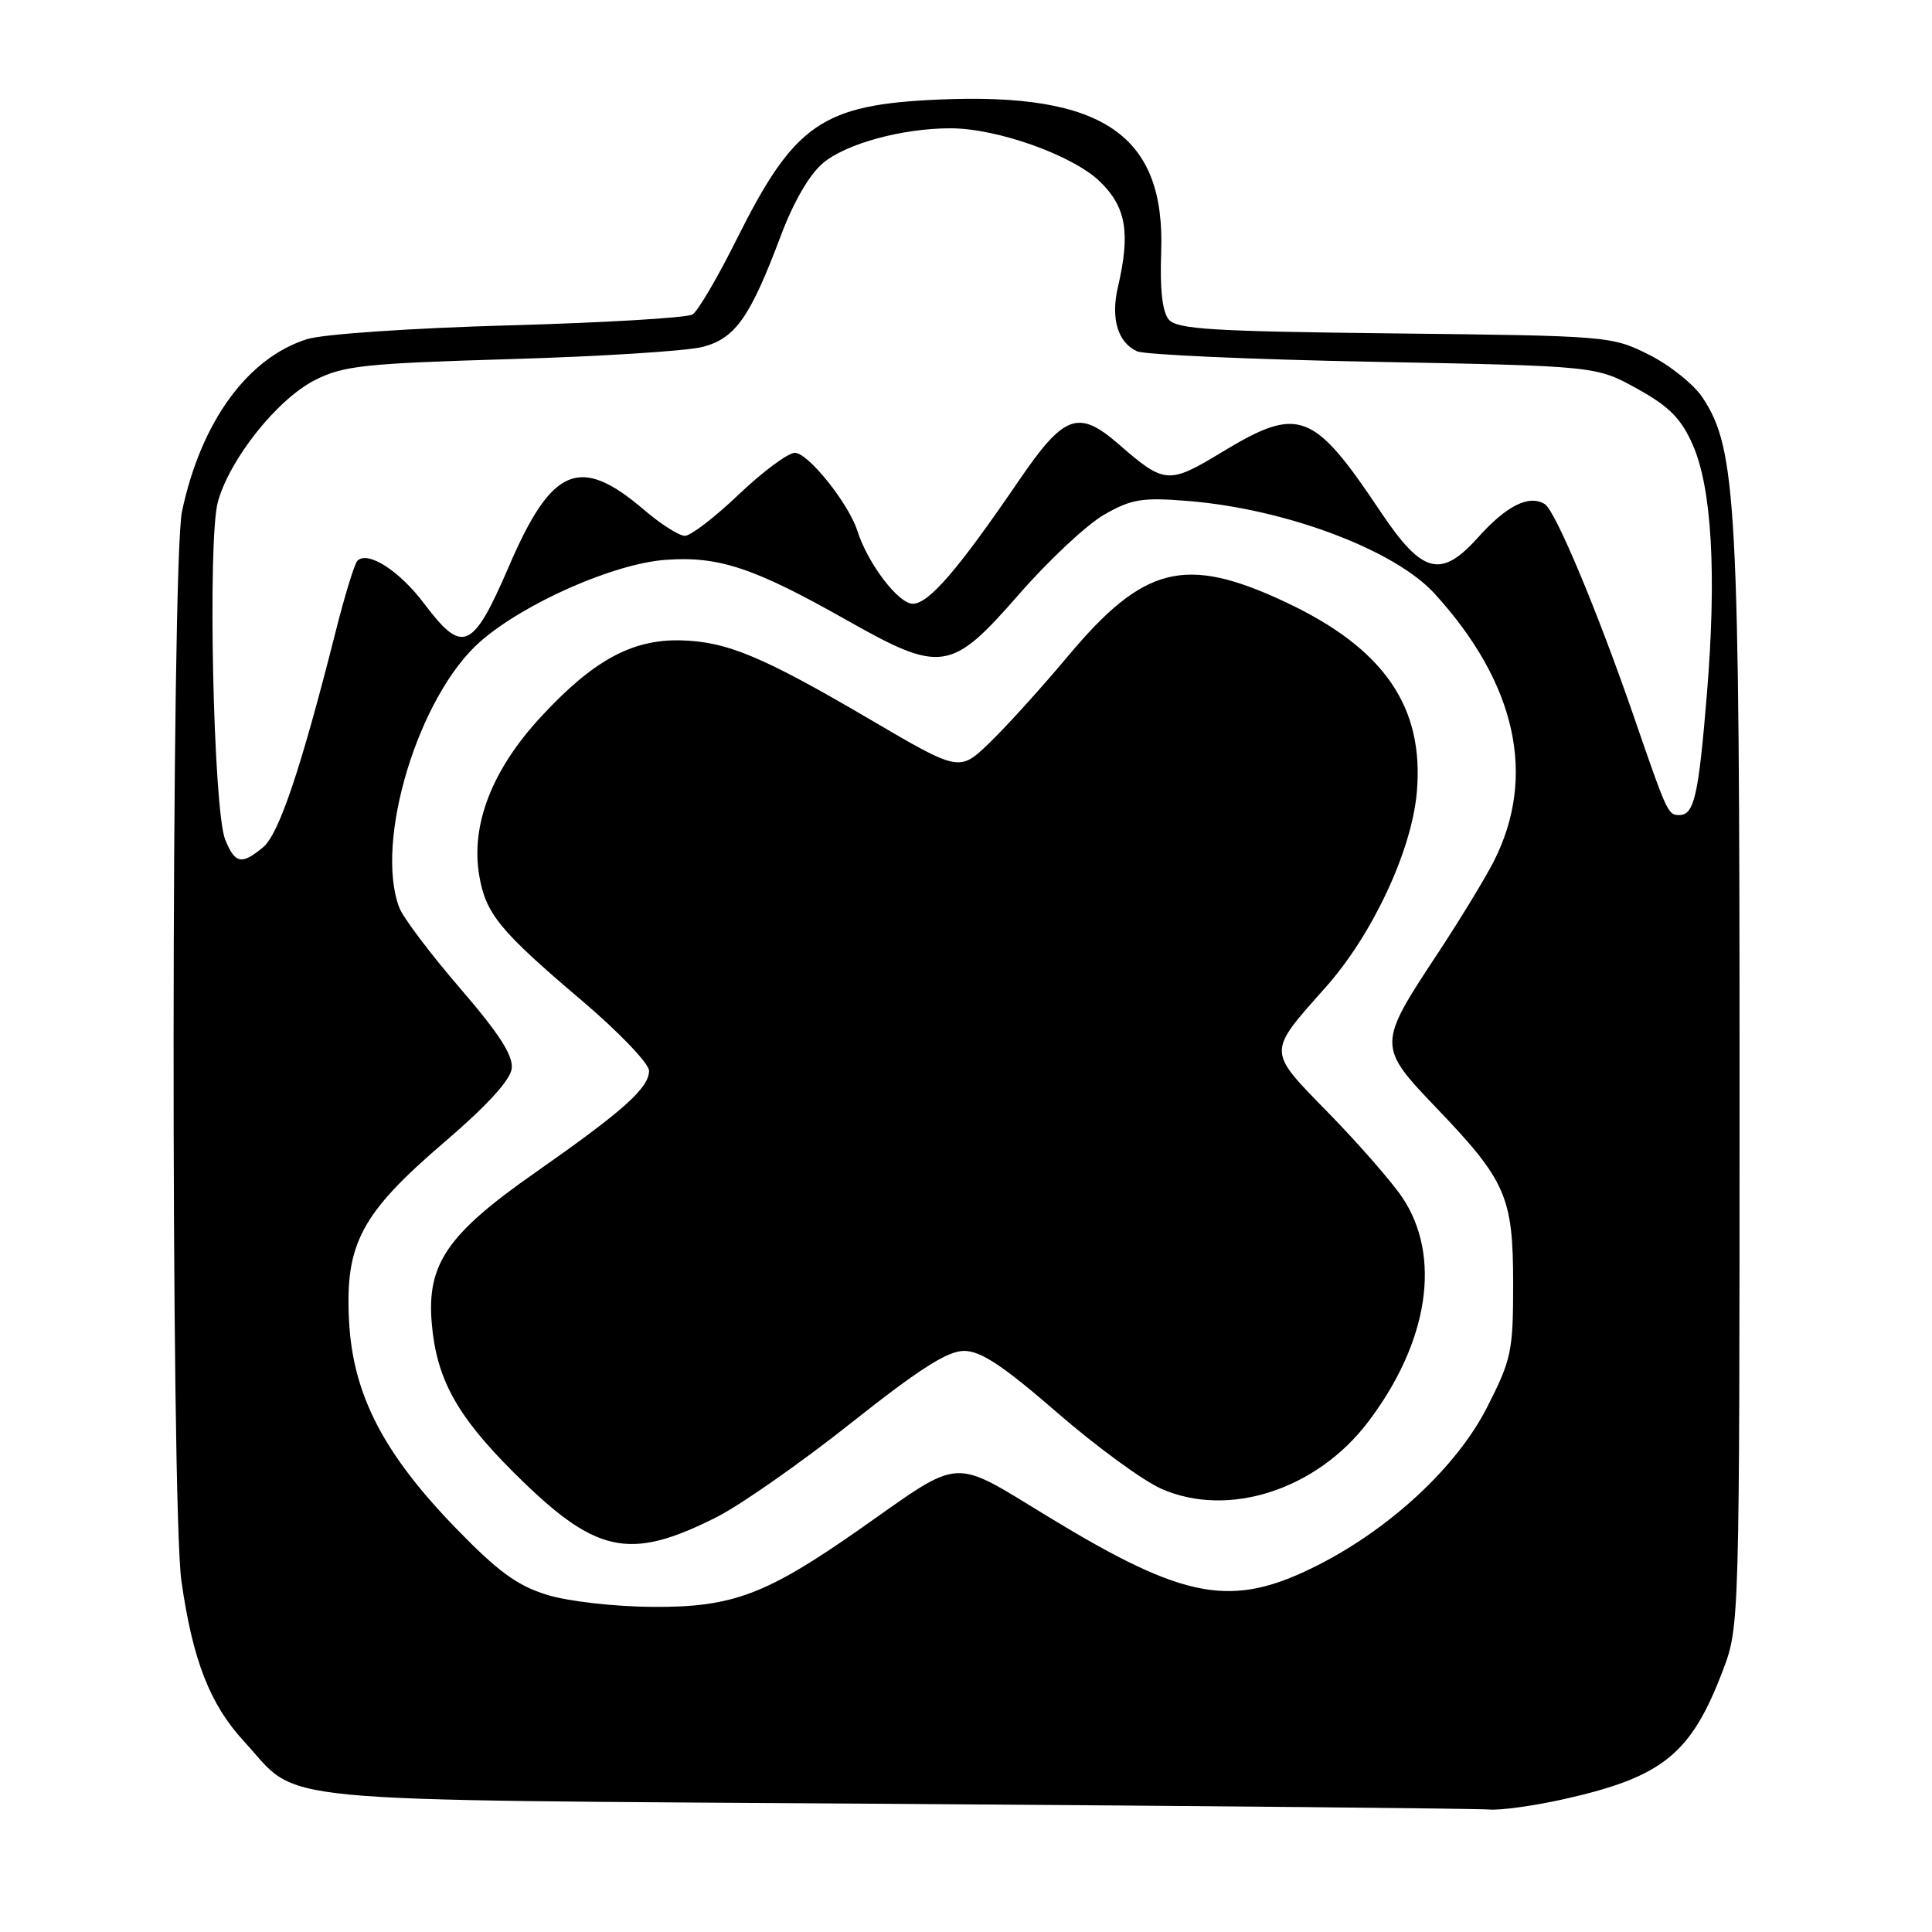 <?xml version="1.0" encoding="UTF-8" standalone="no"?>
<!DOCTYPE svg PUBLIC "-//W3C//DTD SVG 1.1//EN" "http://www.w3.org/Graphics/SVG/1.1/DTD/svg11.dtd" >
<svg xmlns="http://www.w3.org/2000/svg" xmlns:xlink="http://www.w3.org/1999/xlink" version="1.1" viewBox="0 0 256 256">
 <g >
 <path fill="currentColor"
d=" M 207.30 238.38 C 220.39 235.43 224.11 232.39 228.33 221.23 C 230.48 215.55 230.50 214.92 230.50 143.50 C 230.50 66.60 230.12 59.50 225.59 52.67 C 224.44 50.93 221.25 48.38 218.50 47.00 C 213.57 44.53 213.11 44.50 184.82 44.18 C 160.52 43.91 155.94 43.63 154.86 42.33 C 154.02 41.32 153.68 38.30 153.86 33.47 C 154.44 17.90 146.21 12.24 124.41 13.19 C 108.93 13.86 105.26 16.40 97.63 31.67 C 95.12 36.72 92.48 41.21 91.78 41.66 C 91.08 42.11 80.15 42.76 67.50 43.11 C 54.57 43.47 42.85 44.27 40.72 44.93 C 32.80 47.40 26.61 55.92 24.11 67.80 C 22.68 74.64 22.61 199.47 24.04 209.50 C 25.53 219.99 27.82 225.85 32.34 230.75 C 40.02 239.09 33.25 238.44 118.50 239.02 C 160.30 239.30 195.76 239.64 197.30 239.77 C 198.84 239.90 203.34 239.27 207.30 238.38 Z  M 72.50 211.33 C 68.56 210.12 66.01 208.26 60.49 202.58 C 50.80 192.61 46.76 184.79 46.25 175.03 C 45.71 164.78 47.86 160.77 59.00 151.24 C 64.47 146.56 67.61 143.13 67.80 141.61 C 68.03 139.89 66.19 137.02 60.97 130.96 C 57.04 126.40 53.41 121.59 52.91 120.27 C 49.58 111.50 55.45 92.21 63.63 85.02 C 69.43 79.93 81.35 74.67 88.22 74.18 C 95.24 73.67 99.91 75.23 112.12 82.13 C 124.73 89.26 126.01 89.07 135.02 78.75 C 138.98 74.21 144.08 69.45 146.36 68.16 C 149.98 66.11 151.38 65.89 157.50 66.39 C 170.42 67.45 184.81 72.87 190.09 78.66 C 200.94 90.55 203.66 102.91 197.91 114.18 C 196.74 116.47 193.38 121.98 190.45 126.42 C 182.53 138.40 182.53 138.66 190.27 146.74 C 199.57 156.45 200.50 158.56 200.50 170.10 C 200.50 179.10 200.28 180.13 197.00 186.56 C 193.02 194.35 184.23 202.53 174.59 207.41 C 163.24 213.15 157.13 212.06 139.02 201.05 C 125.87 193.06 127.73 192.94 113.91 202.63 C 101.50 211.32 97.04 212.99 86.50 212.92 C 81.44 212.89 75.31 212.19 72.50 211.33 Z  M 94.95 201.03 C 98.14 199.42 106.16 193.80 112.78 188.55 C 121.78 181.41 125.56 179.00 127.74 179.00 C 129.96 179.00 132.91 180.96 140.06 187.16 C 145.23 191.65 151.45 196.20 153.88 197.27 C 162.74 201.19 174.43 197.42 181.26 188.44 C 189.34 177.81 191.06 166.40 185.76 158.59 C 184.32 156.48 179.93 151.46 176.00 147.44 C 167.85 139.09 167.86 139.60 175.68 130.79 C 181.84 123.87 187.03 112.77 187.73 105.05 C 188.76 93.67 183.39 85.89 170.29 79.76 C 157.08 73.57 151.59 74.93 141.57 86.87 C 138.06 91.07 133.37 96.25 131.15 98.39 C 127.13 102.28 127.13 102.28 115.32 95.35 C 101.00 86.95 96.30 84.99 90.14 84.85 C 83.72 84.71 78.57 87.53 71.69 94.97 C 65.20 101.98 62.36 109.27 63.50 116.01 C 64.36 121.09 66.22 123.35 77.06 132.55 C 82.00 136.74 86.00 140.92 86.00 141.88 C 86.00 144.16 82.60 147.20 70.91 155.38 C 59.27 163.52 56.54 167.50 57.21 175.34 C 57.83 182.67 60.50 187.55 67.98 195.02 C 78.90 205.92 83.30 206.90 94.95 201.03 Z  M 29.84 111.25 C 28.26 107.33 27.49 71.52 28.87 66.50 C 30.44 60.80 36.76 52.88 41.74 50.36 C 45.53 48.45 48.24 48.16 67.74 47.58 C 79.71 47.23 91.16 46.50 93.18 45.95 C 97.46 44.80 99.42 41.99 103.45 31.27 C 105.13 26.78 107.25 23.12 109.05 21.61 C 112.11 19.03 119.56 17.00 125.94 17.00 C 132.16 17.00 142.20 20.59 145.78 24.09 C 149.23 27.46 149.80 30.86 148.13 38.04 C 147.16 42.21 148.11 45.39 150.67 46.55 C 151.67 47.00 165.78 47.63 182.00 47.94 C 211.50 48.50 211.50 48.50 216.92 51.50 C 221.18 53.86 222.75 55.44 224.29 58.92 C 226.83 64.67 227.48 76.10 226.17 92.00 C 225.06 105.49 224.49 108.00 222.50 108.00 C 221.02 108.00 220.90 107.73 216.51 95.00 C 211.70 81.05 206.10 67.68 204.71 66.81 C 202.63 65.50 199.64 66.98 195.86 71.20 C 190.91 76.72 188.45 76.06 182.89 67.74 C 174.01 54.46 172.10 53.74 161.93 59.90 C 154.83 64.20 154.32 64.16 148.22 58.85 C 142.87 54.21 141.00 54.90 134.96 63.75 C 126.94 75.50 123.06 80.00 120.95 80.00 C 119.04 80.00 114.98 74.66 113.61 70.35 C 112.46 66.73 107.08 60.00 105.33 60.00 C 104.42 60.00 101.09 62.48 97.91 65.50 C 94.74 68.53 91.52 71.00 90.75 71.00 C 89.99 71.00 87.55 69.45 85.34 67.56 C 76.83 60.27 73.12 61.82 67.44 75.03 C 62.64 86.17 61.30 86.76 56.22 80.00 C 52.92 75.62 48.73 72.93 47.35 74.31 C 46.98 74.69 45.67 78.94 44.46 83.75 C 39.89 101.82 36.97 110.50 34.88 112.25 C 32.02 114.64 31.14 114.46 29.84 111.25 Z "/>
</g>
</svg>